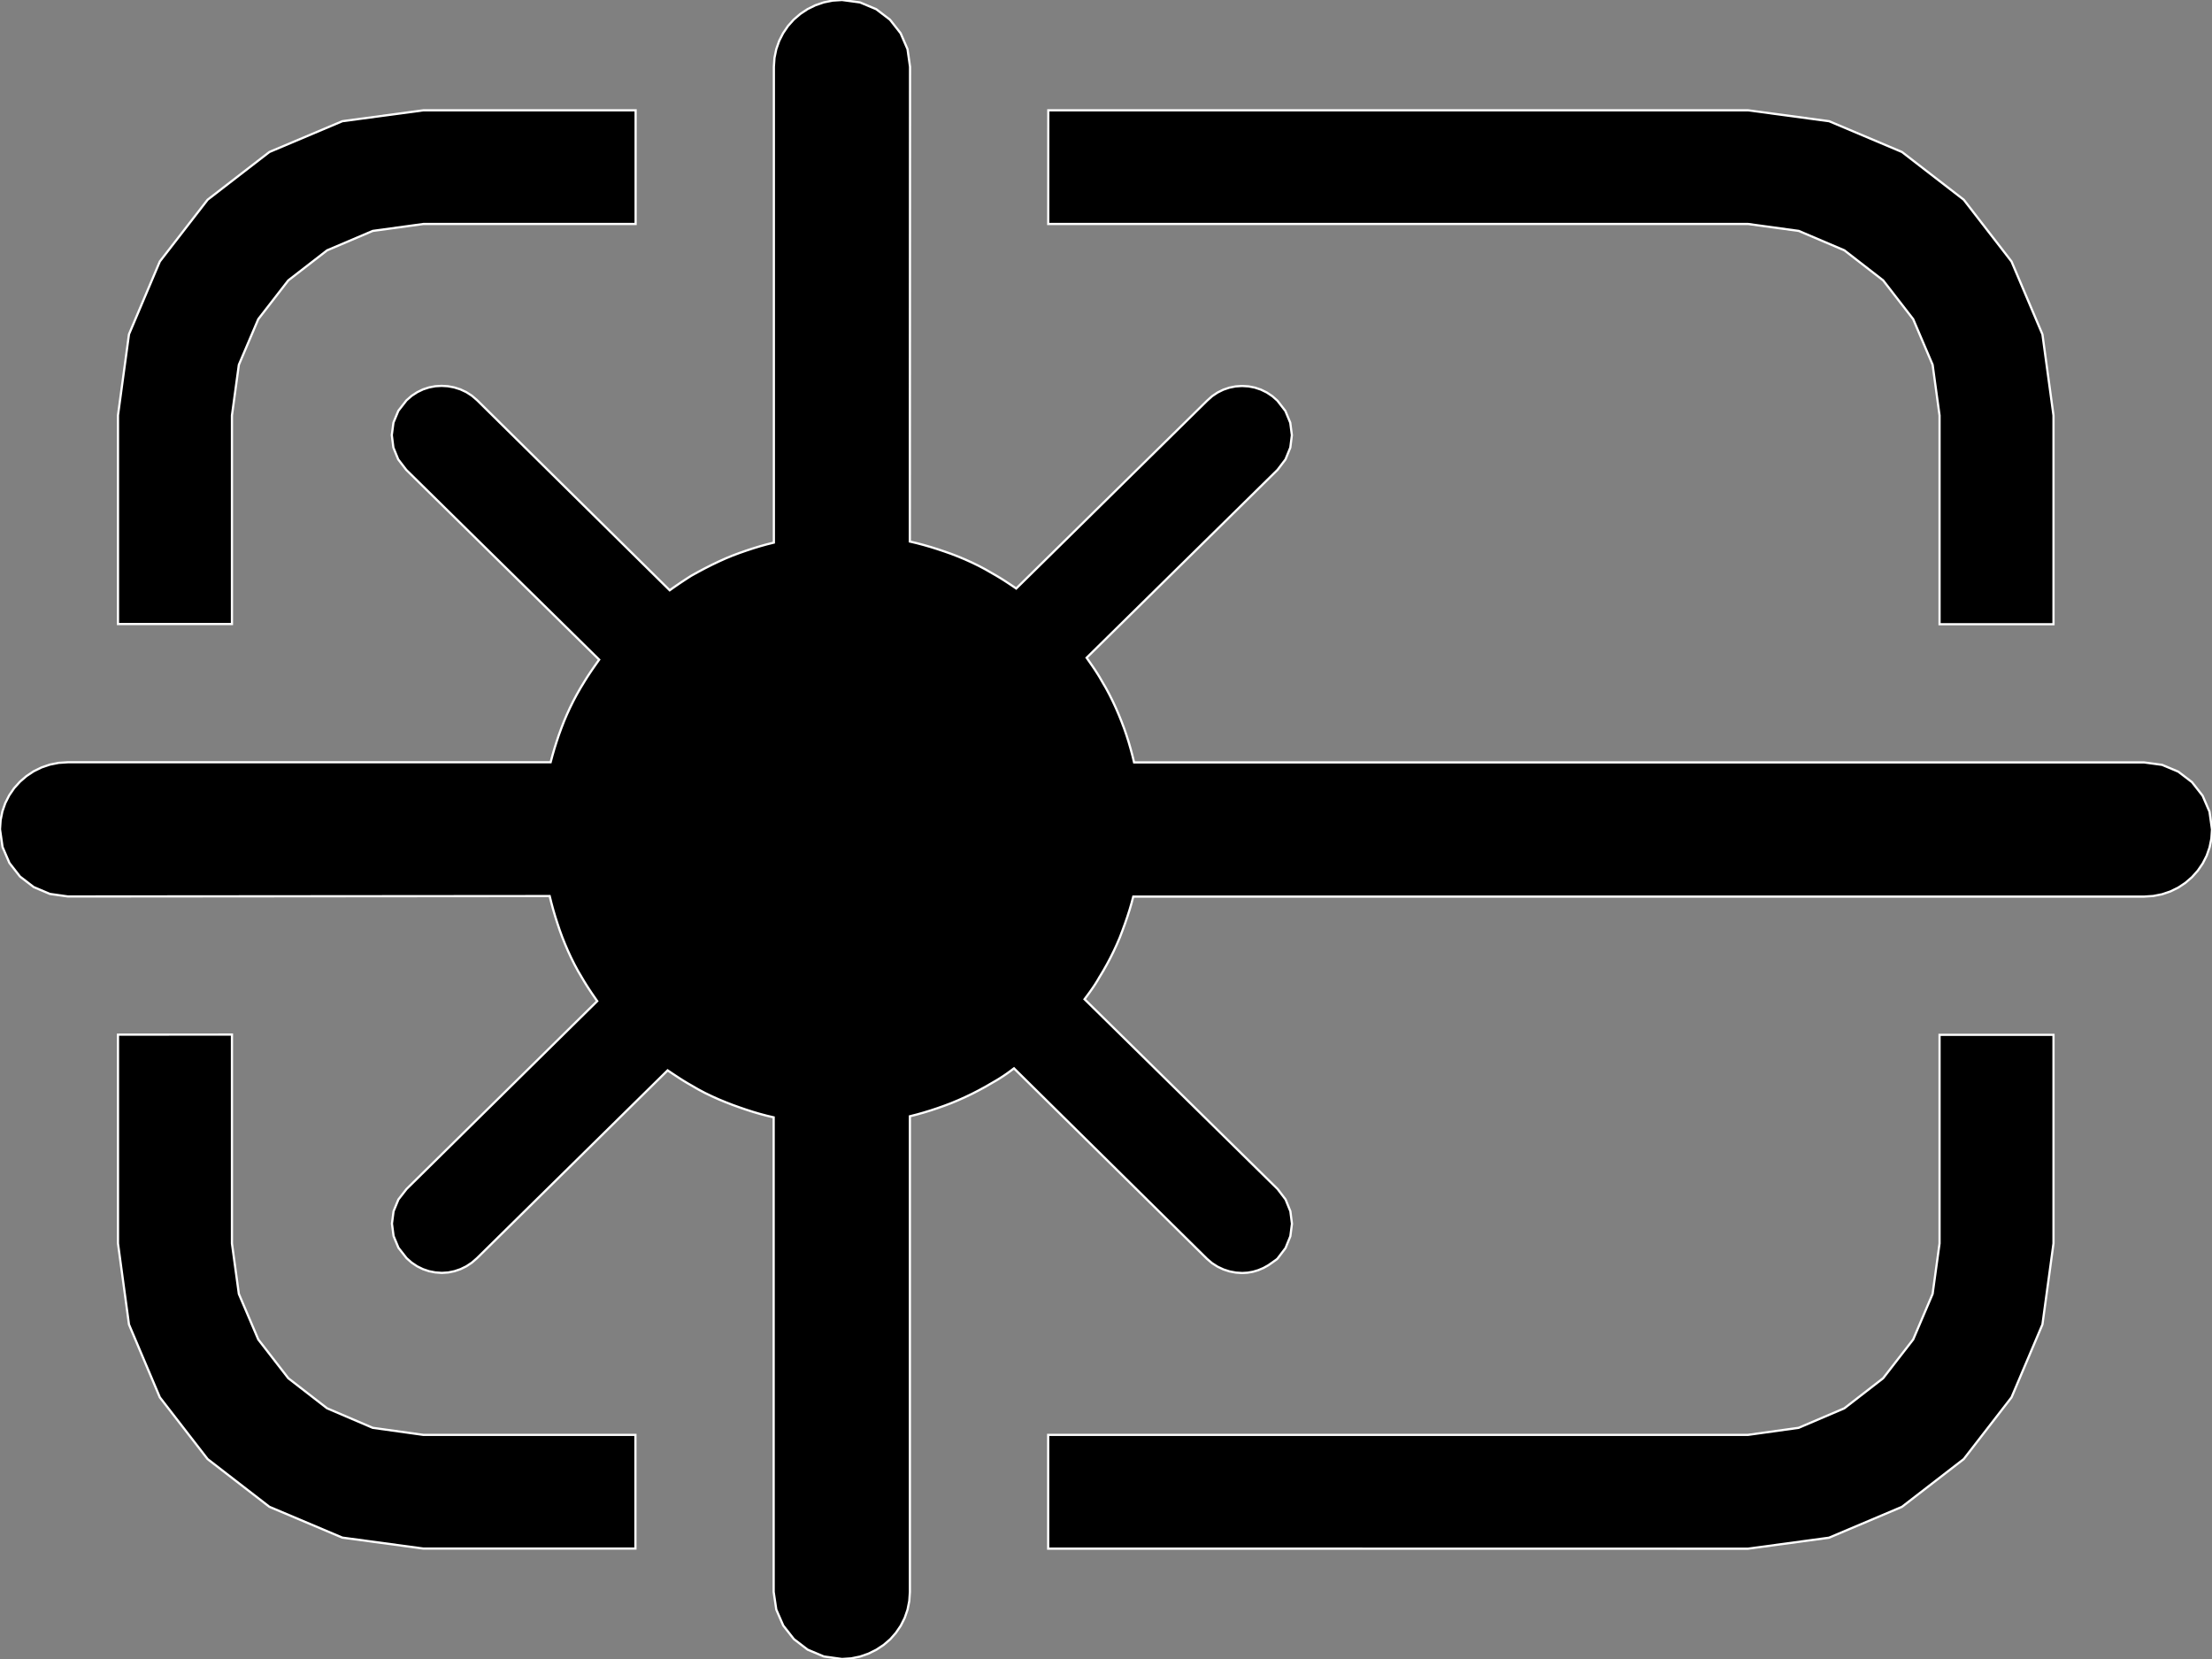 <?xml version="1.0" encoding="utf-8" ?>
<svg baseProfile="full" height="75.0" version="1.1" width="100.0" xmlns="http://www.w3.org/2000/svg" xmlns:ev="http://www.w3.org/2001/xml-events" xmlns:xlink="http://www.w3.org/1999/xlink"><rect width="100%" height="100%" fill="#808080" stroke="none"/><defs><clipPath /></defs><polygon points="28.726,64.868 28.726,64.868 28.726,70.007 28.726,70.007 19.138,70.007 19.138,70.007 15.475,69.512 15.475,69.512 12.18,68.12 12.18,68.12 9.386,65.962 9.386,65.962 7.226,63.171 7.226,63.171 5.831,59.877 5.831,59.877 5.334,56.213 5.334,56.213 5.334,46.774 5.334,46.774 10.486,46.771 10.486,46.771 10.486,56.213 10.486,56.213 10.798,58.496 10.798,58.496 11.676,60.555 11.676,60.555 13.034,62.308 13.034,62.308 14.788,63.667 14.788,63.667 16.851,64.549 16.851,64.549 19.138,64.868 19.138,64.868" stroke="white" stroke-width="0.1" /><polygon points="87.683,56.213 87.683,56.213 87.683,46.783 87.683,46.783 92.834,46.783 92.834,46.783 92.834,56.213 92.834,56.213 92.334,59.877 92.334,59.877 90.937,63.171 90.937,63.171 88.776,65.963 88.776,65.963 85.982,68.122 85.982,68.122 82.687,69.516 82.687,69.516 79.022,70.013 79.022,70.013 47.385,70.01 47.385,70.01 47.385,64.868 47.385,64.868 79.022,64.868 79.022,64.868 81.313,64.549 81.313,64.549 83.378,63.667 83.378,63.667 85.132,62.308 85.132,62.308 86.491,60.555 86.491,60.555 87.369,58.496 87.369,58.496" stroke="white" stroke-width="0.1" /><polygon points="10.486,18.781 10.486,18.781 10.486,28.21 10.486,28.21 5.334,28.21 5.334,28.21 5.334,18.774 5.334,18.774 5.831,15.112 5.831,15.112 7.226,11.82 7.226,11.82 9.386,9.029 9.386,9.029 12.18,6.871 12.18,6.871 15.475,5.48 15.475,5.48 19.138,4.987 19.138,4.987 28.735,4.987 28.735,4.987 28.735,10.126 28.735,10.126 19.138,10.126 19.138,10.126 16.851,10.439 16.851,10.439 14.788,11.317 14.788,11.317 13.034,12.675 13.034,12.675 11.676,14.428 11.676,14.428 10.798,16.491 10.798,16.491" stroke="white" stroke-width="0.1" /><polygon points="79.031,10.126 79.031,10.126 47.388,10.126 47.388,10.126 47.391,4.987 47.391,4.987 79.031,4.987 79.031,4.987 82.692,5.48 82.692,5.48 85.984,6.871 85.984,6.871 88.777,9.029 88.777,9.029 90.937,11.822 90.937,11.822 92.334,15.116 92.334,15.116 92.834,18.781 92.834,18.781 92.834,28.22 92.834,28.22 87.683,28.22 87.683,28.22 87.683,18.781 87.683,18.781 87.37,16.491 87.37,16.491 86.491,14.428 86.491,14.428 85.133,12.675 85.133,12.675 83.381,11.317 83.381,11.317 81.318,10.439 81.318,10.439" stroke="white" stroke-width="0.1" /><polygon points="96.93,34.467 96.93,34.467 97.743,34.577 97.743,34.577 98.474,34.884 98.474,34.884 99.094,35.358 99.094,35.358 99.575,35.972 99.575,35.972 99.887,36.695 99.887,36.695 100.0,37.5 100.0,37.5 99.972,37.911 99.972,37.911 99.891,38.307 99.891,38.307 99.76,38.683 99.76,38.683 99.581,39.035 99.581,39.035 99.358,39.36 99.358,39.36 99.094,39.655 99.094,39.655 98.799,39.91 98.799,39.91 98.473,40.127 98.473,40.127 98.119,40.3 98.119,40.3 97.742,40.428 97.742,40.428 97.344,40.506 97.344,40.506 96.93,40.533 96.93,40.533 51.233,40.533 51.233,40.533 51.151,40.842 51.151,40.842 51.06,41.15 51.06,41.15 50.961,41.457 50.961,41.457 50.855,41.764 50.855,41.764 50.743,42.071 50.743,42.071 50.626,42.377 50.626,42.377 50.493,42.687 50.493,42.687 50.351,42.994 50.351,42.994 50.2,43.299 50.2,43.299 50.04,43.6 50.04,43.6 49.872,43.897 49.872,43.897 49.695,44.189 49.695,44.189 49.595,44.361 49.595,44.361 49.49,44.527 49.49,44.527 49.38,44.69 49.38,44.69 49.267,44.851 49.267,44.851 49.15,45.011 49.15,45.011 49.03,45.172 49.03,45.172 57.758,53.754 57.758,53.754 58.119,54.227 58.119,54.227 58.335,54.76 58.335,54.76 58.407,55.323 58.407,55.323 58.334,55.887 58.334,55.887 58.117,56.421 58.117,56.421 57.755,56.897 57.755,56.897 57.721,56.928 57.721,56.928 57.688,56.954 57.688,56.954 57.655,56.978 57.655,56.978 57.621,57 57.621,57 57.588,57.024 57.588,57.024 57.553,57.05 57.553,57.05 57.34,57.199 57.34,57.199 57.118,57.323 57.118,57.323 56.887,57.421 56.887,57.421 56.649,57.492 56.649,57.492 56.406,57.535 56.406,57.535 56.158,57.55 56.158,57.55 55.874,57.532 55.874,57.532 55.59,57.479 55.59,57.479 55.313,57.39 55.313,57.39 55.046,57.265 55.046,57.265 54.795,57.105 54.795,57.105 54.565,56.909 54.565,56.909 45.84,48.297 45.84,48.297 45.682,48.417 45.682,48.417 45.522,48.533 45.522,48.533 45.359,48.644 45.359,48.644 45.194,48.751 45.194,48.751 45.027,48.853 45.027,48.853 44.858,48.95 44.858,48.95 44.556,49.126 44.556,49.126 44.25,49.292 44.25,49.292 43.942,49.45 43.942,49.45 43.631,49.599 43.631,49.599 43.317,49.74 43.317,49.74 42.999,49.872 42.999,49.872 42.692,49.988 42.692,49.988 42.384,50.097 42.384,50.097 42.075,50.2 42.075,50.2 41.764,50.295 41.764,50.295 41.45,50.384 41.45,50.384 41.135,50.464 41.135,50.464 41.135,71.967 41.135,71.967 41.107,72.377 41.107,72.377 41.028,72.77 41.028,72.77 40.899,73.143 40.899,73.143 40.723,73.492 40.723,73.492 40.503,73.815 40.503,73.815 40.244,74.109 40.244,74.109 39.946,74.364 39.946,74.364 39.617,74.581 39.617,74.581 39.26,74.758 39.26,74.758 38.88,74.89 38.88,74.89 38.48,74.972 38.48,74.972 38.065,75.0 38.065,75.0 37.246,74.886 37.246,74.886 36.512,74.577 36.512,74.577 35.891,74.101 35.891,74.101 35.409,73.488 35.409,73.488 35.095,72.767 35.095,72.767 34.976,71.967 34.976,71.967 34.976,50.513 34.976,50.513 34.658,50.438 34.658,50.438 34.346,50.355 34.346,50.355 34.038,50.264 34.038,50.264 33.733,50.166 33.733,50.166 33.427,50.061 33.427,50.061 33.121,49.951 33.121,49.951 32.805,49.828 32.805,49.828 32.489,49.698 32.489,49.698 32.177,49.558 32.177,49.558 31.868,49.409 31.868,49.409 31.566,49.249 31.566,49.249 31.271,49.078 31.271,49.078 31.082,48.97 31.082,48.97 30.899,48.859 30.899,48.859 30.719,48.745 30.719,48.745 30.54,48.628 30.54,48.628 30.362,48.51 30.362,48.51 30.182,48.389 30.182,48.389 21.558,56.885 21.558,56.885 21.331,57.082 21.331,57.082 21.084,57.246 21.084,57.246 20.821,57.375 20.821,57.375 20.547,57.468 20.547,57.468 20.267,57.525 20.267,57.525 19.986,57.544 19.986,57.544 19.965,57.544 19.965,57.544 19.676,57.523 19.676,57.523 19.394,57.468 19.394,57.468 19.121,57.376 19.121,57.376 18.86,57.248 18.86,57.248 18.612,57.082 18.612,57.082 18.381,56.879 18.381,56.879 18.013,56.409 18.013,56.409 17.793,55.879 17.793,55.879 17.719,55.318 17.719,55.318 17.792,54.758 17.792,54.758 18.011,54.226 18.011,54.226 18.378,53.754 18.378,53.754 26.999,45.258 26.999,45.258 26.876,45.081 26.876,45.081 26.755,44.905 26.755,44.905 26.637,44.728 26.637,44.728 26.522,44.55 26.522,44.55 26.411,44.371 26.411,44.371 26.303,44.189 26.303,44.189 26.13,43.896 26.13,43.896 25.968,43.595 25.968,43.595 25.816,43.29 25.816,43.29 25.673,42.981 25.673,42.981 25.54,42.67 25.54,42.67 25.415,42.358 25.415,42.358 25.305,42.056 25.305,42.056 25.202,41.751 25.202,41.751 25.104,41.445 25.104,41.445 25.013,41.136 25.013,41.136 24.928,40.824 24.928,40.824 24.85,40.509 24.85,40.509 3.067,40.527 3.067,40.527 2.255,40.412 2.255,40.412 1.525,40.103 1.525,40.103 0.906,39.628 0.906,39.628 0.427,39.015 0.427,39.015 0.115,38.292 0.115,38.292 0.0,37.488 0.0,37.488 0.028,37.076 0.028,37.076 0.108,36.681 0.108,36.681 0.239,36.306 0.239,36.306 0.417,35.955 0.417,35.955 0.639,35.631 0.639,35.631 0.903,35.339 0.903,35.339 1.198,35.084 1.198,35.084 1.525,34.867 1.525,34.867 1.879,34.694 1.879,34.694 2.256,34.566 2.256,34.566 2.654,34.487 2.654,34.487 3.067,34.46 3.067,34.46 24.893,34.46 24.893,34.46 24.975,34.152 24.975,34.152 25.064,33.844 25.064,33.844 25.161,33.537 25.161,33.537 25.264,33.229 25.264,33.229 25.376,32.923 25.376,32.923 25.494,32.617 25.494,32.617 25.626,32.307 25.626,32.307 25.767,31.999 25.767,31.999 25.917,31.695 25.917,31.695 26.077,31.394 26.077,31.394 26.247,31.097 26.247,31.097 26.425,30.804 26.425,30.804 26.531,30.633 26.531,30.633 26.64,30.467 26.64,30.467 26.749,30.304 26.749,30.304 26.861,30.143 26.861,30.143 26.973,29.983 26.973,29.983 27.087,29.822 27.087,29.822 18.365,21.24 18.365,21.24 18.002,20.767 18.002,20.767 17.784,20.233 17.784,20.233 17.712,19.669 17.712,19.669 17.787,19.104 17.787,19.104 18.009,18.57 18.009,18.57 18.378,18.097 18.378,18.097 18.611,17.894 18.611,17.894 18.862,17.73 18.862,17.73 19.125,17.603 19.125,17.603 19.399,17.514 19.399,17.514 19.68,17.461 19.68,17.461 19.965,17.444 19.965,17.444 20.249,17.461 20.249,17.461 20.533,17.514 20.533,17.514 20.811,17.602 20.811,17.602 21.078,17.726 21.078,17.726 21.329,17.887 21.329,17.887 21.561,18.085 21.561,18.085 30.276,26.685 30.276,26.685 30.437,26.57 30.437,26.57 30.6,26.457 30.6,26.457 30.763,26.346 30.763,26.346 30.927,26.237 30.927,26.237 31.091,26.13 31.091,26.13 31.256,26.025 31.256,26.025 31.56,25.857 31.56,25.857 31.868,25.693 31.868,25.693 32.178,25.536 32.178,25.536 32.49,25.387 32.49,25.387 32.803,25.246 32.803,25.246 33.118,25.116 33.118,25.116 33.423,25.002 33.423,25.002 33.732,24.894 33.732,24.894 34.044,24.791 34.044,24.791 34.357,24.695 34.357,24.695 34.671,24.608 34.671,24.608 34.985,24.53 34.985,24.53 34.985,3.021 34.985,3.021 35.013,2.613 35.013,2.613 35.094,2.222 35.094,2.222 35.225,1.85 35.225,1.85 35.402,1.501 35.402,1.501 35.622,1.178 35.622,1.178 35.883,0.885 35.883,0.885 36.182,0.629 36.182,0.629 36.51,0.411 36.51,0.411 36.865,0.237 36.865,0.237 37.244,0.107 37.244,0.107 37.644,0.027 37.644,0.027 38.065,0.0 38.065,0.0 38.88,0.109 38.88,0.109 39.613,0.416 39.613,0.416 40.234,0.89 40.234,0.89 40.715,1.503 40.715,1.503 41.027,2.223 41.027,2.223 41.141,3.021 41.141,3.021 41.132,24.481 41.132,24.481 41.449,24.556 41.449,24.556 41.763,24.639 41.763,24.639 42.074,24.729 42.074,24.729 42.383,24.826 42.383,24.826 42.69,24.929 42.69,24.929 42.996,25.037 42.996,25.037 43.315,25.16 43.315,25.16 43.631,25.292 43.631,25.292 43.943,25.433 43.943,25.433 44.251,25.583 44.251,25.583 44.554,25.744 44.554,25.744 44.852,25.916 44.852,25.916 45.039,26.023 45.039,26.023 45.224,26.134 45.224,26.134 45.406,26.248 45.406,26.248 45.585,26.365 45.585,26.365 45.764,26.484 45.764,26.484 45.941,26.605 45.941,26.605 54.575,18.109 54.575,18.109 54.798,17.91 54.798,17.91 55.042,17.746 55.042,17.746 55.303,17.617 55.303,17.617 55.576,17.525 55.576,17.525 55.856,17.469 55.856,17.469 56.137,17.45 56.137,17.45 56.158,17.45 56.158,17.45 56.448,17.468 56.448,17.468 56.731,17.523 56.731,17.523 57.006,17.615 57.006,17.615 57.268,17.743 57.268,17.743 57.516,17.908 57.516,17.908 57.745,18.109 57.745,18.109 58.11,18.58 58.11,18.58 58.33,19.111 58.33,19.111 58.403,19.672 58.403,19.672 58.332,20.234 58.332,20.234 58.115,20.767 58.115,20.767 57.755,21.24 57.755,21.24 49.124,29.736 49.124,29.736 49.246,29.91 49.246,29.91 49.367,30.084 49.367,30.084 49.486,30.259 49.486,30.259 49.601,30.437 49.601,30.437 49.713,30.618 49.713,30.618 49.82,30.804 49.82,30.804 49.992,31.098 49.992,31.098 50.154,31.399 50.154,31.399 50.306,31.704 50.306,31.704 50.449,32.013 50.449,32.013 50.583,32.324 50.583,32.324 50.708,32.635 50.708,32.635 50.822,32.937 50.822,32.937 50.926,33.238 50.926,33.238 51.022,33.54 51.022,33.54 51.11,33.844 51.11,33.844 51.193,34.152 51.193,34.152 51.27,34.467 51.27,34.467" stroke="white" stroke-width="0.1" /></svg>